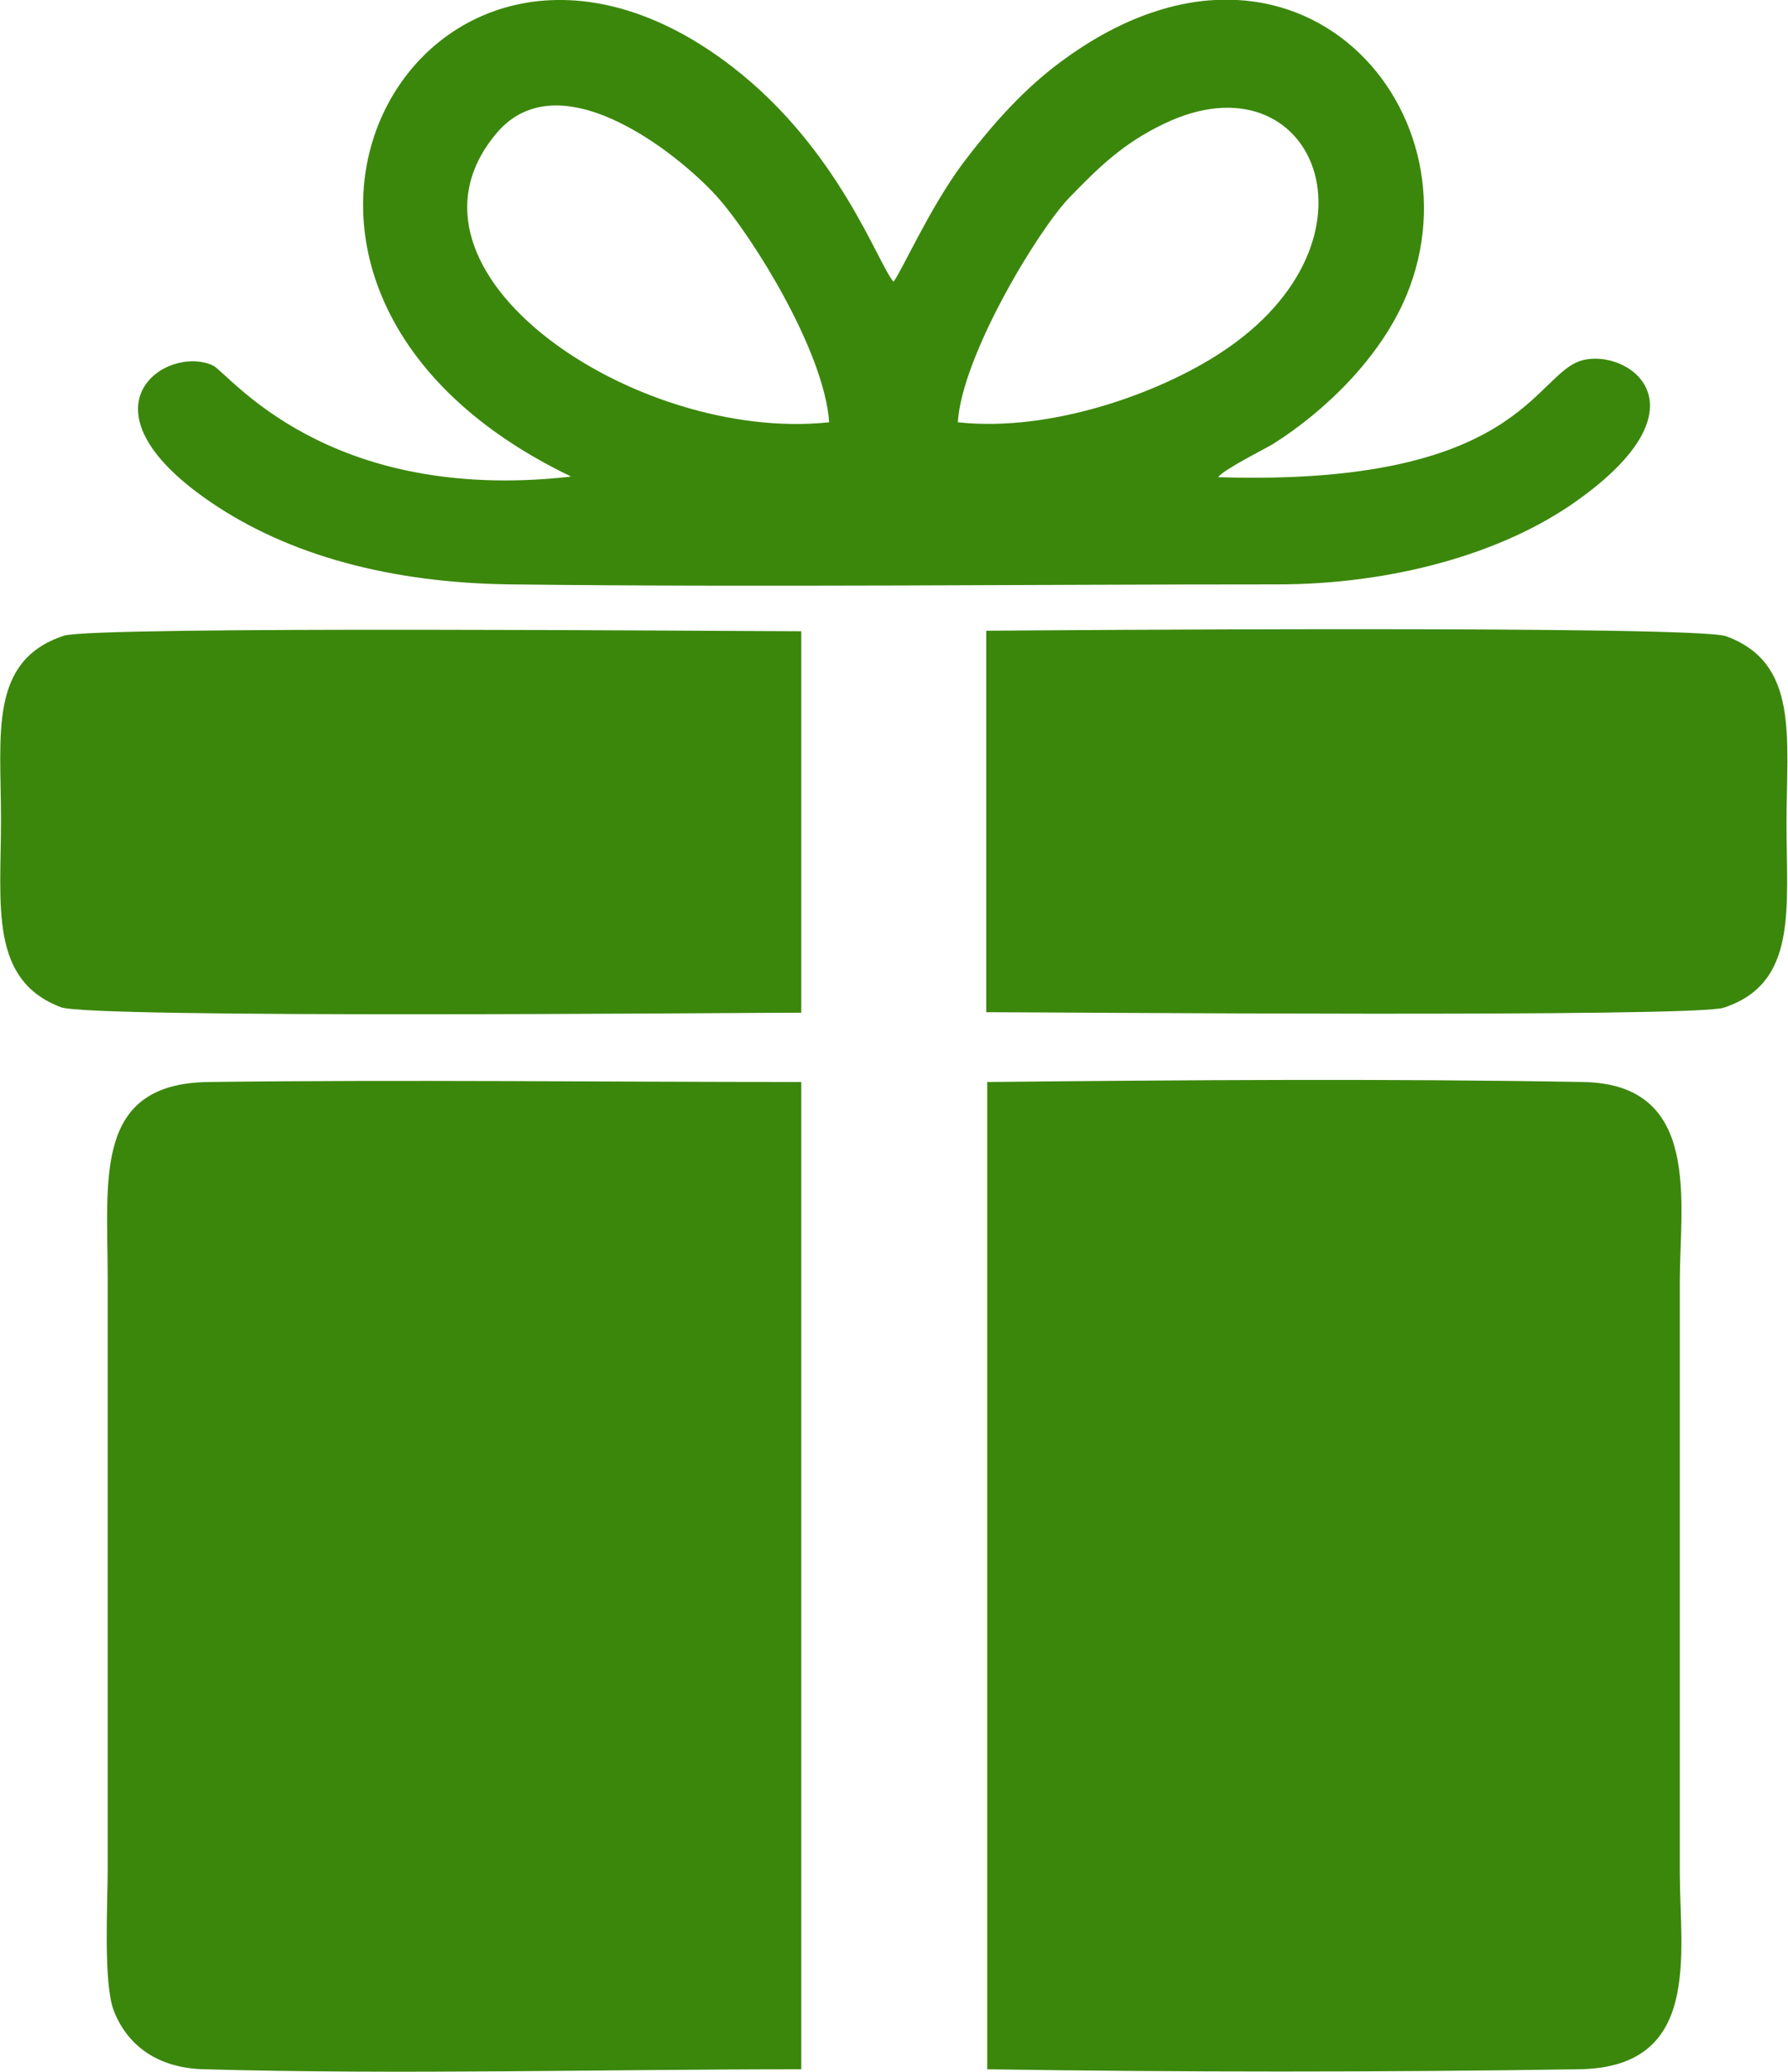 <?xml version="1.0" encoding="UTF-8"?><svg id="Capa_1" xmlns="http://www.w3.org/2000/svg" viewBox="0 0 35.86 41.55"><defs><style>.cls-1{fill:#3b870c;fill-rule:evenodd;stroke-width:0px;}</style></defs><path class="cls-1" d="M19.78,41.5c3.92.06,7.97.06,11.88,0,2.48-.03,2.03-2.31,2.03-3.95v-11.85c0-1.58.45-3.96-1.94-4-3.93-.07-8.01-.04-11.95,0v19.8h-.01Z"/><path class="cls-1" d="M16.07,41.5v-19.8c-3.96,0-7.94-.05-11.89,0-2.31.03-2.02,1.94-2.02,3.93v11.85c0,.71-.09,2.28.12,2.84.27.7.88,1.16,1.82,1.18,3.93.11,8.02,0,11.97,0h0Z"/><path class="cls-1" d="M11.44,9.56c-4.91.55-6.85-2.08-7.17-2.23-.92-.43-2.83.83-.06,2.73,1.59,1.09,3.65,1.63,6.02,1.66,5,.06,10.35,0,15.39,0,2.27,0,4.5-.6,6.01-1.68,2.71-1.93.99-3.07.09-2.81-.96.28-1.23,2.53-7.29,2.34.12-.16.91-.55,1.11-.67,1.04-.66,2.15-1.73,2.67-2.98,1.57-3.81-2.4-8.2-7.08-4.57-.68.53-1.28,1.21-1.83,1.94-.67.91-1.21,2.14-1.38,2.36-.31-.35-1.09-2.65-3.22-4.3-6.14-4.76-11.38,4.29-3.26,8.2h0ZM16.63,8.47c-.1-1.43-1.53-3.7-2.2-4.47-.66-.77-3.16-2.88-4.47-1.33-2.34,2.77,2.78,6.21,6.66,5.8h0ZM19.22,8.47c1.87.2,4.04-.59,5.27-1.4,3.45-2.26,1.86-6.03-1.14-4.59-.82.39-1.32.88-1.9,1.48-.63.65-2.16,3.18-2.24,4.51h0Z"/><path class="cls-1" d="M19.78,20.3c1.2,0,14.2.11,14.79-.09,1.49-.49,1.26-1.98,1.26-3.7s.26-3.21-1.21-3.75c-.61-.22-13.66-.12-14.84-.11v7.64h0Z"/><path class="cls-1" d="M16.07,20.31v-7.65c-1.27,0-14.19-.11-14.79.09C-.23,13.25.02,14.72.02,16.44s-.24,3.21,1.2,3.76c.62.23,13.59.11,14.85.11h0Z"/></svg>